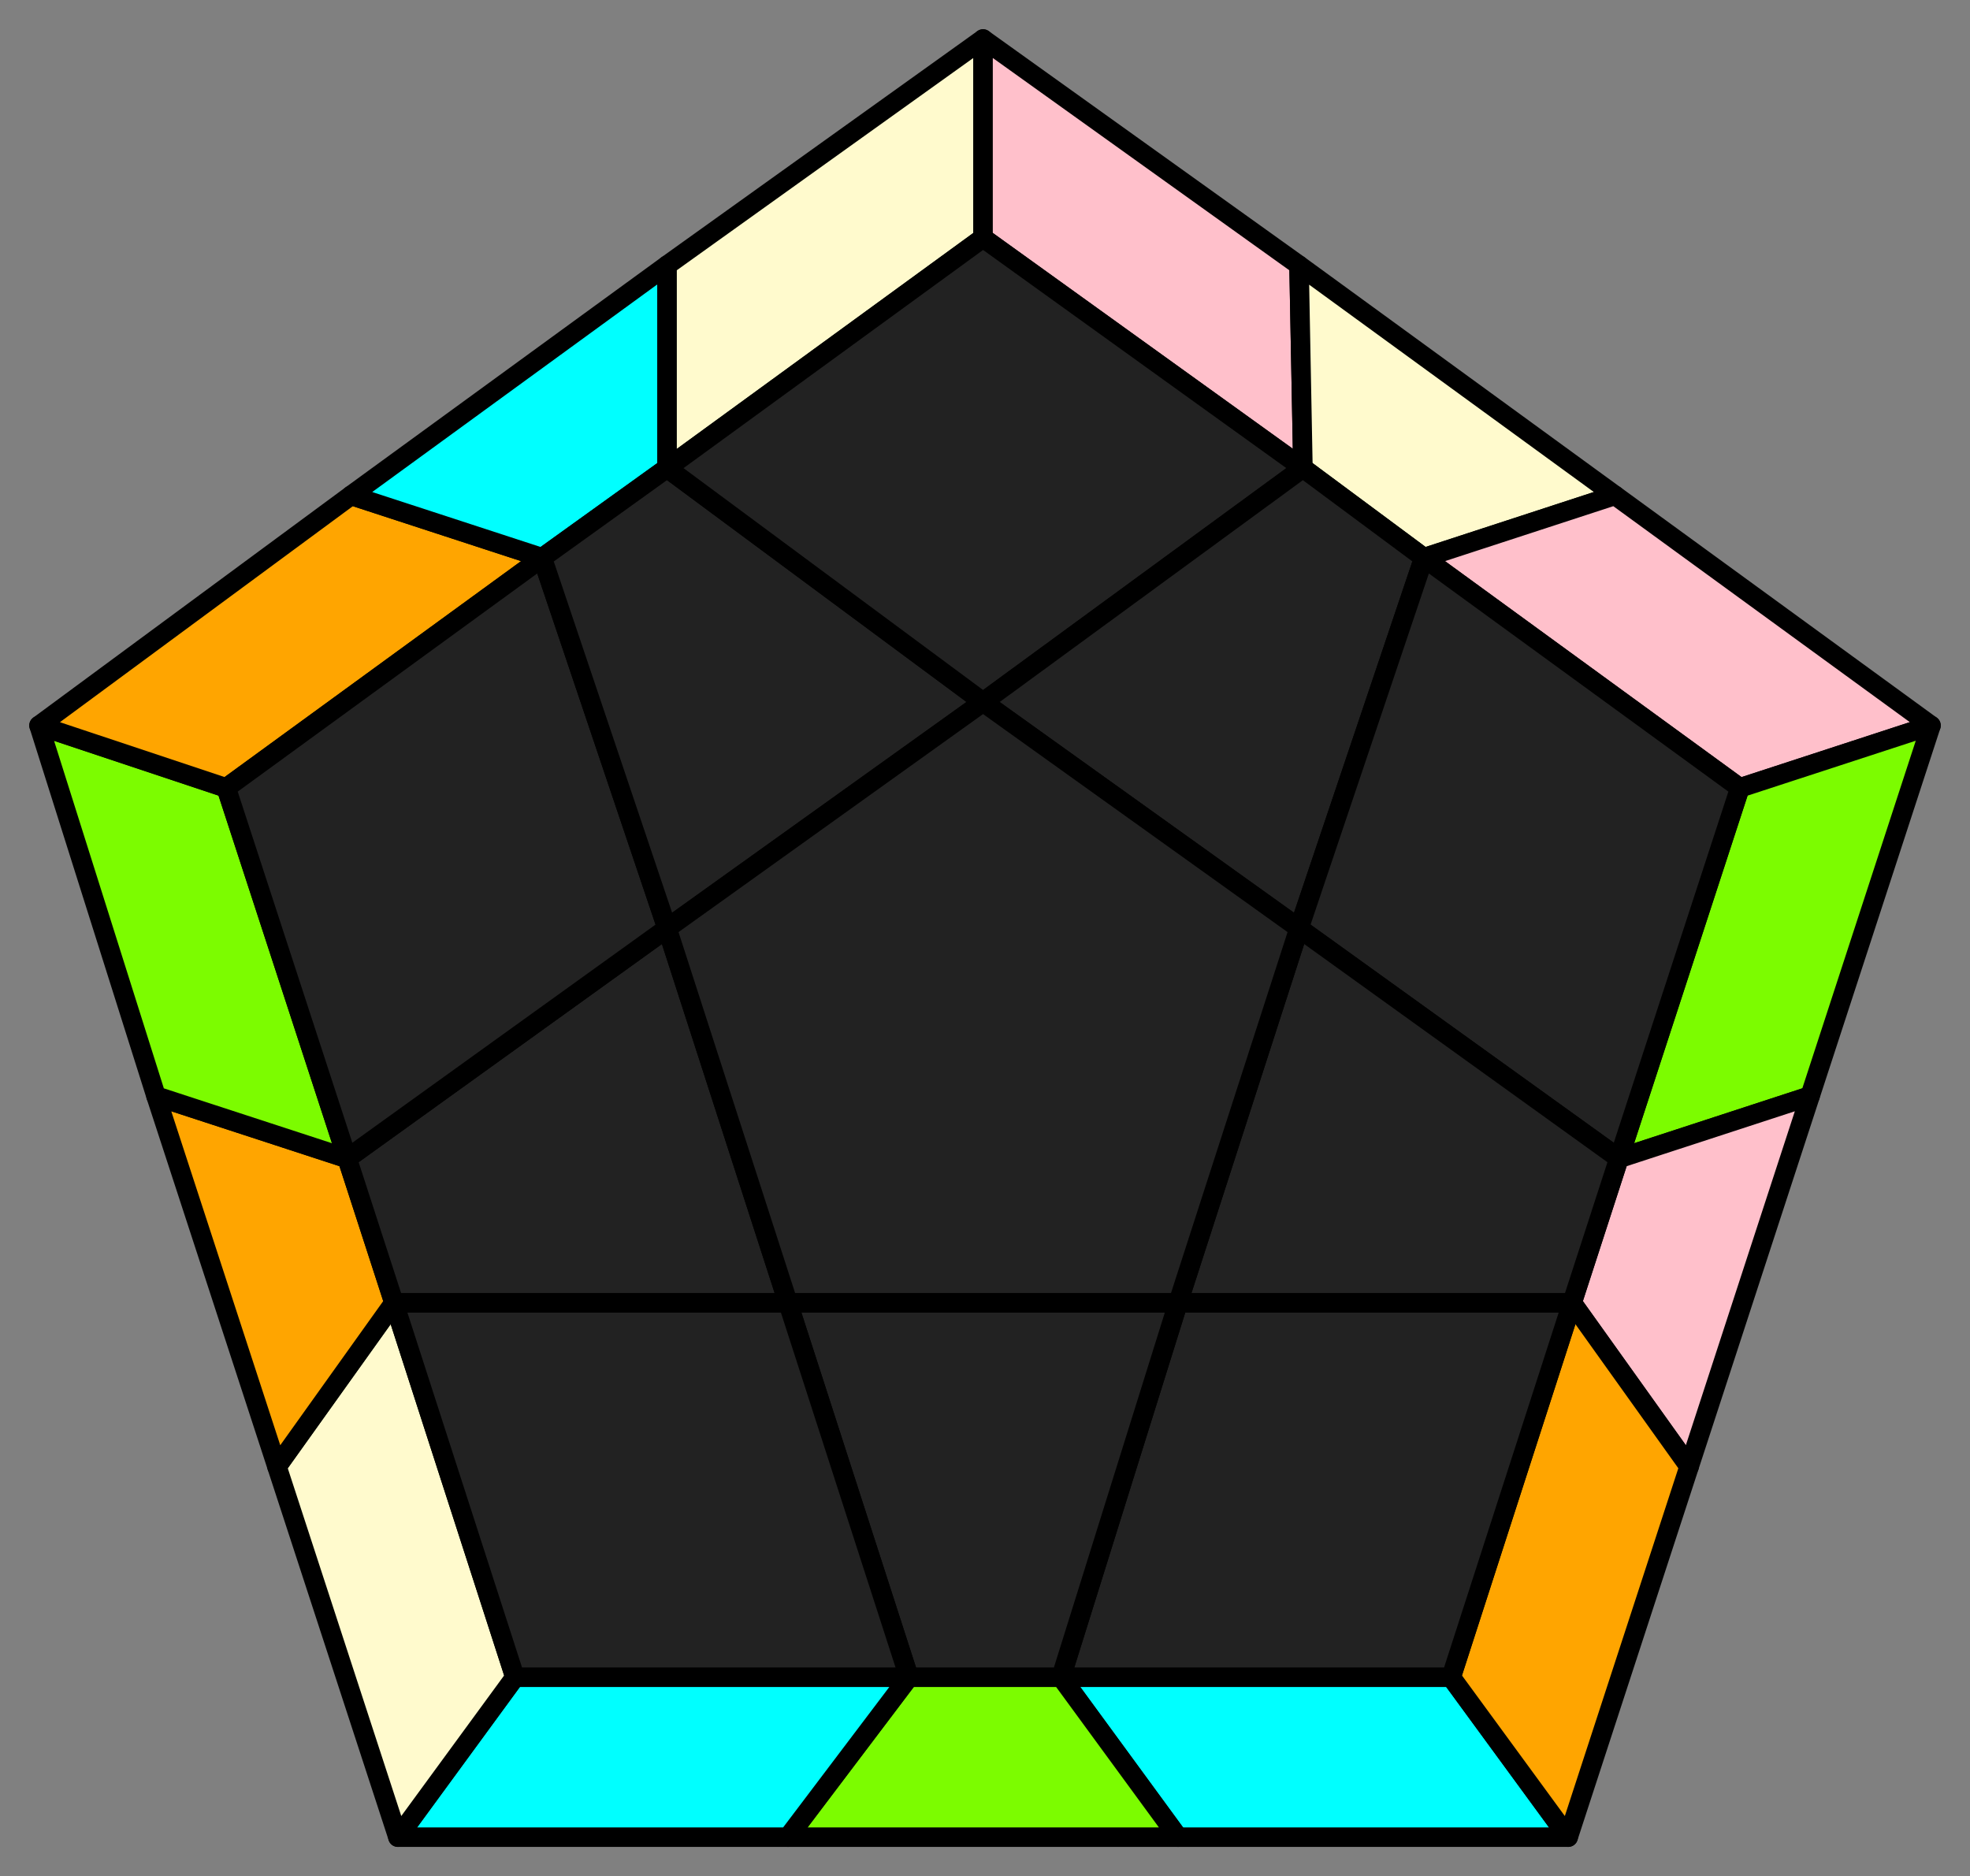 <svg id='65'
xmlns="http://www.w3.org/2000/svg" width="505" height="481">
<rect width="100%" height="100%" fill="#808080" stroke="none"/>
<style>
polygon { stroke: black; stroke-width: 5px; stroke-linejoin: round;}
.green {fill: #7cfc00;}
.orange {fill: #ffa500;}
.blue {fill: #00ffff;}
.beige {fill: #fffacd;}
.pink {fill: #ffc0cb;}
.grey {fill: #222;}
</style>
<polygon class="blue" points="402 471 302 471 272 430 372 430"/>
<polygon class="green" points="302 471 202 471 233 430 272 430"/>
<polygon class="blue" points="202 471 102 471 132 430 233 430"/>
<polygon class="beige" points="102 471 71 376 101 334 132 430"/>
<polygon class="orange" points="71 376 40 281 89 297 101 334"/>
<polygon class="green" points="40 281 10 186 58 202 89 297"/>
<polygon class="orange" points="10 186 90 127 139 143 58 202"/>
<polygon class="blue" points="90 127 171 68 171 120 139 143"/>
<polygon class="beige" points="171 68 252 10 252 61 171 120"/>
<polygon class="pink" points="252 10 333 68 334 120 252 61"/>
<polygon class="beige" points="333 68 414 127 365 143 334 120"/>
<polygon class="pink" points="414 127 495 186 446 202 365 143"/>
<polygon class="green" points="495 186 464 281 415 297 446 202"/>
<polygon class="pink" points="464 281 433 376 403 334 415 297"/>
<polygon class="orange" points="433 376 402 471 372 430 403 334"/>
<polygon class="grey" points="372 430 272 430 302 334 403 334"/>
<polygon class="grey" points="272 430 233 430 202 334 302 334"/>
<polygon class="grey" points="132 430 101 334 202 334 233 430"/>
<polygon class="grey" points="101 334 89 297 171 238 202 334"/>
<polygon class="grey" points="58 202 139 143 171 238 89 297"/>
<polygon class="grey" points="139 143 171 120 252 180 171 238"/>
<polygon class="grey" points="252 61 334 120 252 180 171 120"/>
<polygon class="grey" points="334 120 365 143 333 238 252 180"/>
<polygon class="grey" points="446 202 415 297 333 238 365 143"/>
<polygon class="grey" points="415 297 403 334 302 334 333 238"/>
<polygon class="grey" points="302 334 202 334 171 238 252 180 333 238"/>
</svg>